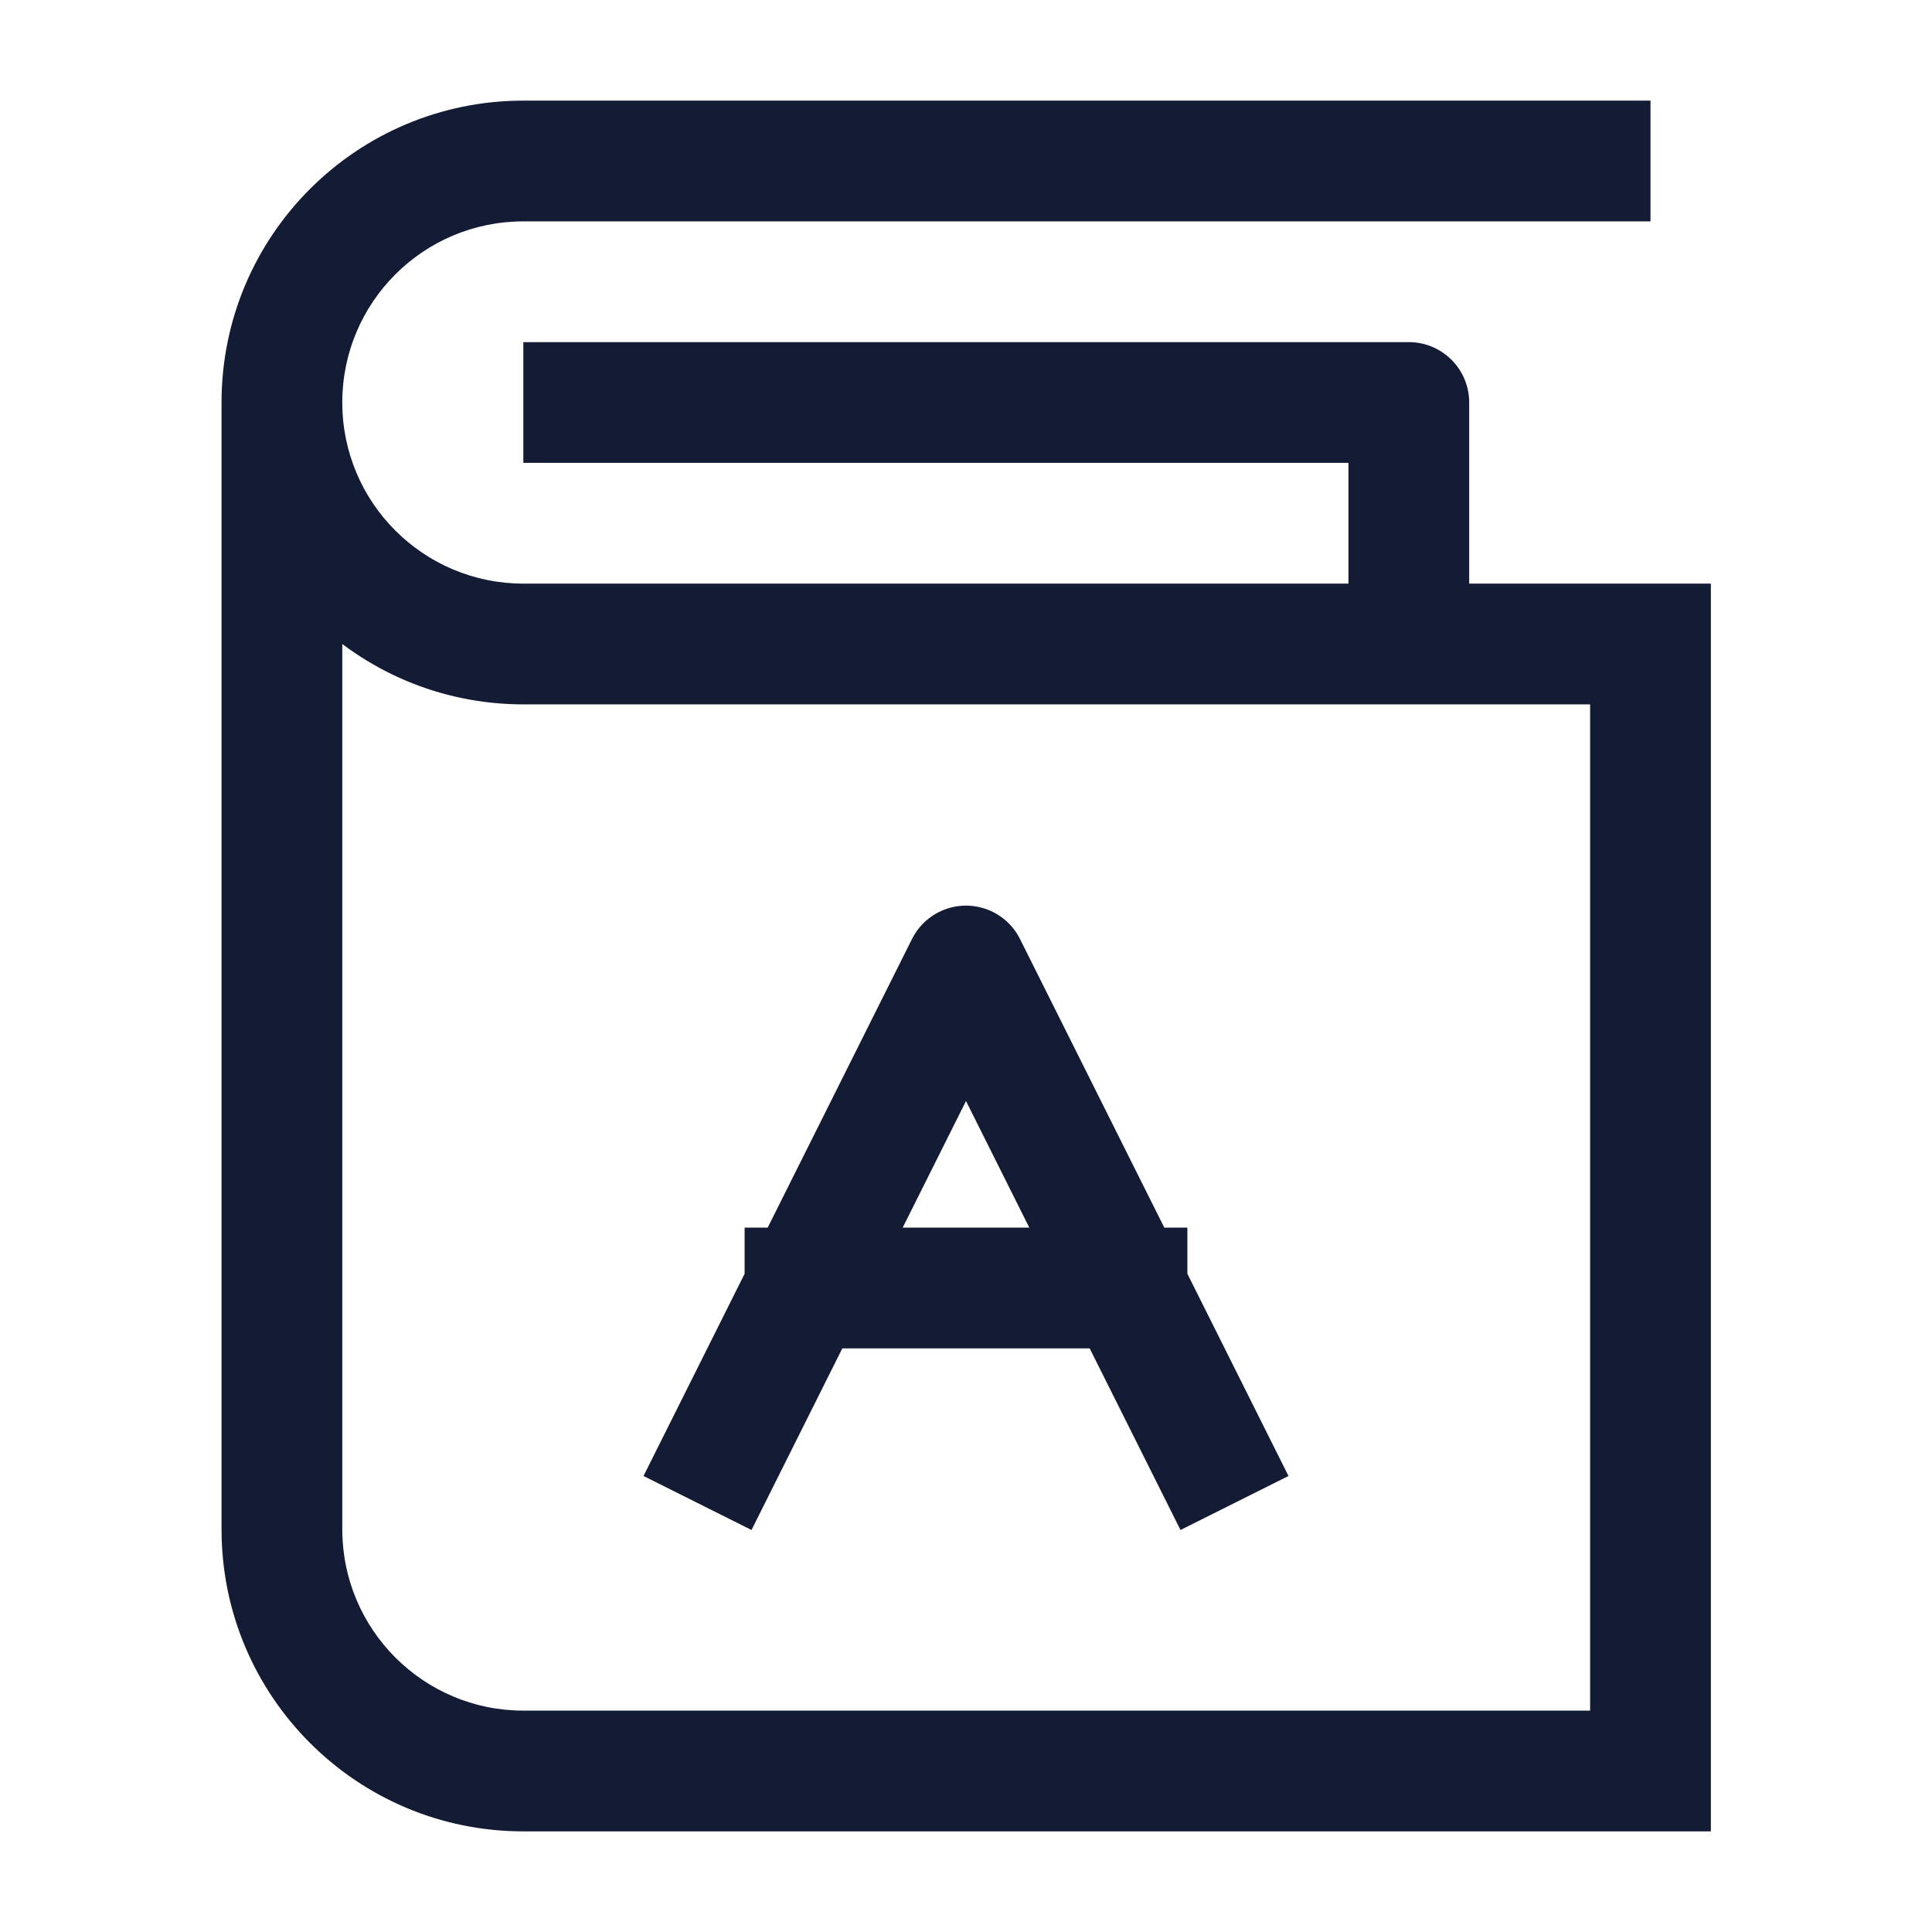 <svg width="24" height="24" viewBox="0 0 24 24" fill="none" xmlns="http://www.w3.org/2000/svg">
<path d="M15 18L14 16M9 18L10 16M10 16L12 12L14 16M10 16H14" stroke="#141B34" stroke-width="1.5" stroke-linecap="square" stroke-linejoin="round"/>
<path d="M17.501 5H18.251C18.251 4.586 17.915 4.25 17.501 4.25V5ZM20.503 8H21.253V7.25H20.503V8ZM20.503 22V22.75H21.253V22H20.503ZM3.502 4.999L2.752 4.999V4.999L3.502 4.999ZM3.502 19L4.252 19L3.502 19ZM6.501 5.75H17.501V4.25H6.501V5.75ZM16.751 5V8H18.251V5H16.751ZM20.503 1.25H6.502V2.75H20.503V1.25ZM6.502 8.75H20.503V7.25H6.502V8.75ZM19.753 8V22H21.253V8H19.753ZM6.502 22.75H20.503V21.25H6.502V22.75ZM6.502 7.25C5.26 7.25 4.252 6.243 4.252 5L2.752 5.001C2.753 7.071 4.431 8.75 6.502 8.75V7.25ZM4.252 5.001L4.252 4.999L2.752 4.999L2.752 5.001L4.252 5.001ZM6.502 1.25C4.431 1.25 2.752 2.928 2.752 4.999L4.252 4.999C4.252 3.757 5.259 2.75 6.502 2.75V1.25ZM4.252 19L4.252 5.001L2.752 5.001L2.752 19L4.252 19ZM6.502 21.25C5.26 21.25 4.253 20.242 4.252 19L2.752 19C2.753 21.071 4.431 22.75 6.502 22.75V21.25Z" fill="#141B34"/>
</svg>
